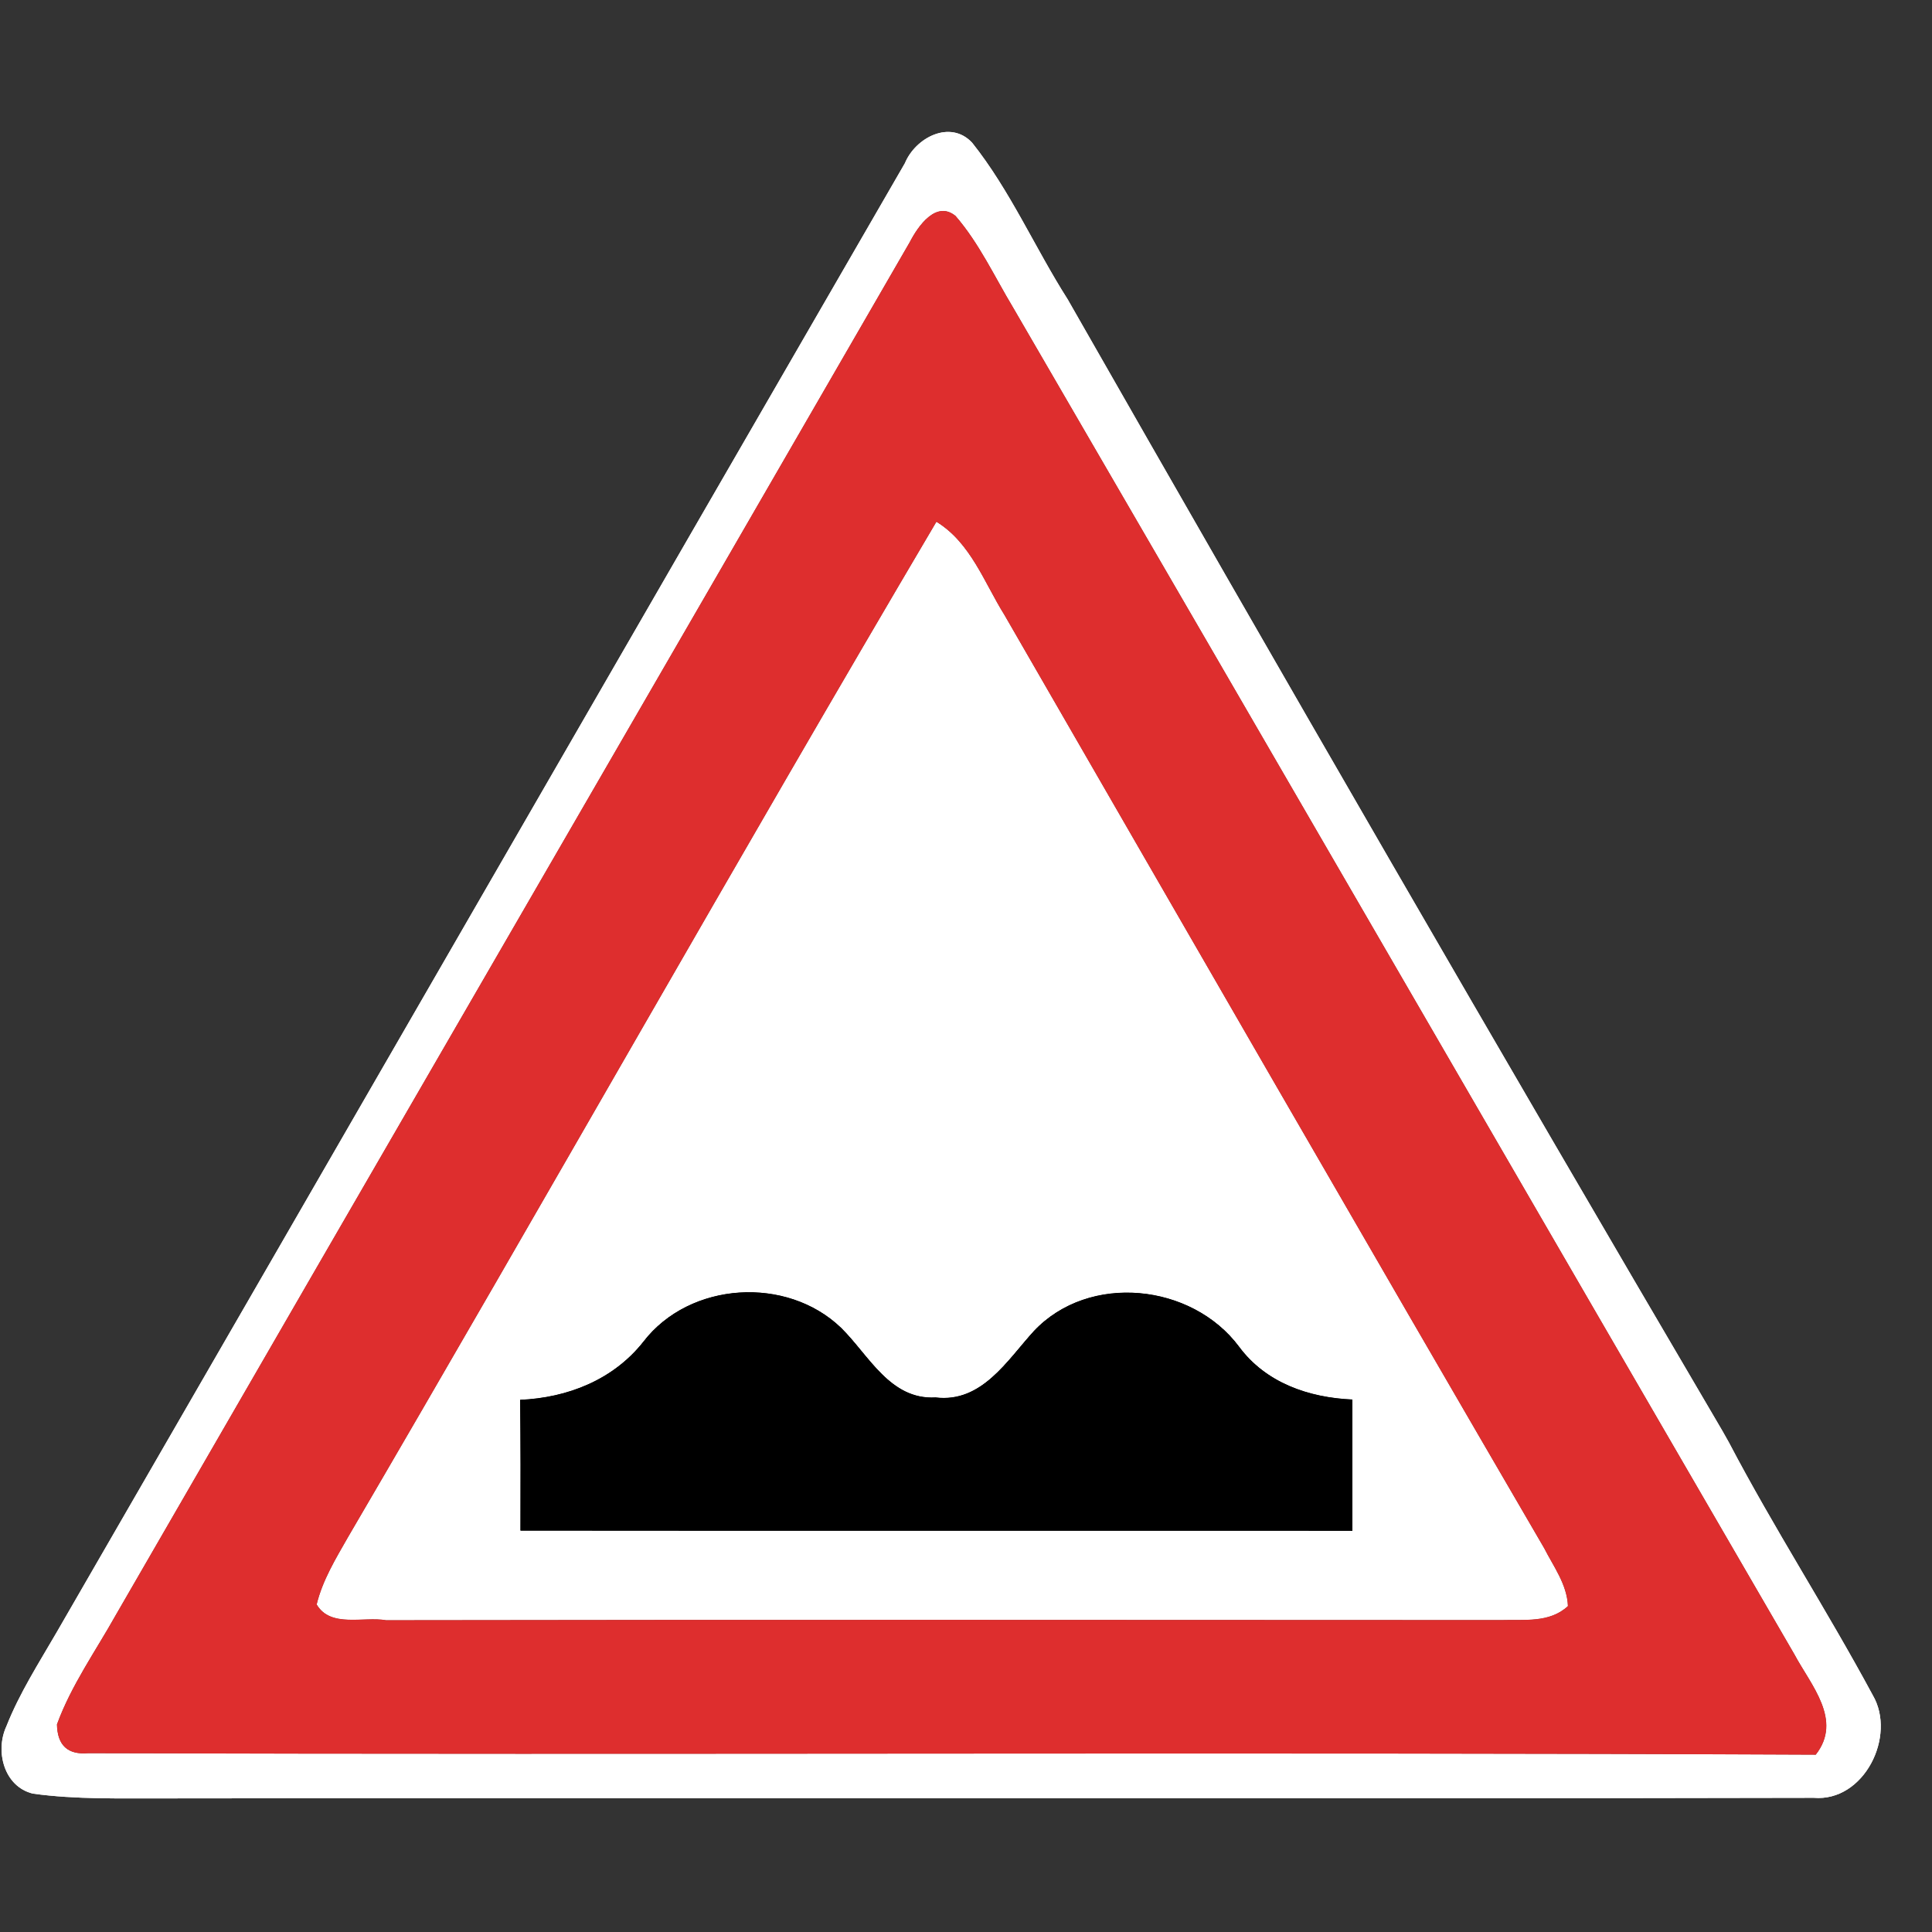 <?xml version="1.0" encoding="UTF-8" ?>
<!DOCTYPE svg PUBLIC "-//W3C//DTD SVG 1.1//EN" "http://www.w3.org/Graphics/SVG/1.1/DTD/svg11.dtd">
<svg width="130pt" height="130pt" viewBox="0 0 130 130" version="1.1" xmlns="http://www.w3.org/2000/svg">
<rect x="0" y="0" width="130" height="130" fill="#333333" stroke="none"/>
<g id="disabled">
<path fill="#ffffff" opacity="1.00" d=" M 60.89 10.98 C 61.60 9.26 63.94 8.03 65.41 9.60 C 67.98 12.83 69.63 16.67 71.84 20.14 C 86.24 45.37 100.77 70.52 115.48 95.57 C 115.77 96.05 116.05 96.55 116.33 97.05 C 119.36 102.83 122.92 108.32 126.01 114.06 C 127.63 116.81 125.43 121.26 122.04 120.97 C 85.03 121.05 48.02 120.96 11.01 121.01 C 8.08 121.00 5.13 121.09 2.22 120.69 C 0.26 120.22 -0.34 117.82 0.43 116.16 C 1.31 113.93 2.61 111.91 3.81 109.84 C 22.85 76.89 41.84 43.92 60.89 10.98 M 61.22 16.28 C 43.43 47.09 25.58 77.86 7.79 108.67 C 6.43 111.10 4.79 113.40 3.83 116.03 C 3.86 117.45 4.56 118.09 5.94 117.97 C 44.68 118.09 83.44 117.89 122.18 118.07 C 124.01 115.74 121.86 113.40 120.74 111.31 C 103.20 81.11 85.72 50.88 68.17 20.69 C 66.92 18.61 65.89 16.37 64.30 14.53 C 62.99 13.45 61.76 15.23 61.22 16.28 Z" />
<path fill="#ffffff" opacity="1.00" d=" M 23.42 103.43 C 36.71 80.71 49.63 57.78 63.01 35.11 C 65.32 36.53 66.22 39.20 67.59 41.39 C 79.67 62.33 91.73 83.28 103.90 104.17 C 104.53 105.41 105.44 106.61 105.50 108.07 C 104.26 109.22 102.54 108.96 101.00 109.01 C 75.99 109.00 50.98 108.98 25.98 109.02 C 24.47 108.75 22.24 109.55 21.31 107.96 C 21.71 106.32 22.60 104.87 23.42 103.43 M 43.29 90.28 C 41.27 92.84 38.20 94.05 35.00 94.19 C 35.03 97.12 35.03 100.06 35.02 102.99 C 53.68 103.01 72.34 102.99 91.00 103.00 C 91.00 100.05 91.00 97.11 91.00 94.17 C 88.06 94.04 85.18 93.05 83.38 90.62 C 80.20 86.35 73.27 85.62 69.56 89.57 C 67.77 91.53 66.06 94.41 62.95 94.03 C 59.89 94.20 58.47 91.19 56.60 89.35 C 52.95 85.83 46.41 86.22 43.29 90.28 Z" />
<path fill="#606060" opacity="1.00" d=" M 61.22 16.28 C 61.76 15.23 62.99 13.45 64.30 14.53 C 65.89 16.37 66.92 18.61 68.17 20.69 C 85.72 50.88 103.20 81.11 120.74 111.31 C 121.86 113.40 124.01 115.74 122.18 118.07 C 83.44 117.89 44.68 118.09 5.94 117.97 C 4.56 118.09 3.86 117.45 3.83 116.03 C 4.79 113.40 6.43 111.10 7.79 108.67 C 25.58 77.86 43.43 47.09 61.22 16.28 M 23.42 103.43 C 22.60 104.87 21.71 106.32 21.31 107.96 C 22.24 109.55 24.47 108.75 25.98 109.02 C 50.98 108.98 75.99 109.00 101.00 109.01 C 102.54 108.96 104.26 109.22 105.50 108.07 C 105.44 106.61 104.53 105.41 103.90 104.17 C 91.73 83.28 79.67 62.33 67.59 41.39 C 66.22 39.20 65.32 36.53 63.01 35.11 C 49.63 57.78 36.71 80.71 23.42 103.43 Z" />
<path fill="#000000" opacity="1.00" d=" M 43.29 90.28 C 46.41 86.22 52.95 85.83 56.60 89.35 C 58.47 91.19 59.89 94.20 62.95 94.03 C 66.06 94.41 67.77 91.53 69.56 89.57 C 73.27 85.62 80.20 86.35 83.38 90.62 C 85.18 93.05 88.06 94.04 91.00 94.17 C 91.00 97.11 91.00 100.05 91.00 103.00 C 72.34 102.99 53.68 103.01 35.02 102.99 C 35.03 100.06 35.03 97.12 35.00 94.19 C 38.20 94.05 41.27 92.84 43.29 90.28 Z" />
</g>
<g id="normal">
<path fill="#ffffff" opacity="1.00" d=" M 60.89 10.98 C 61.60 9.26 63.94 8.03 65.41 9.60 C 67.98 12.83 69.63 16.67 71.84 20.14 C 86.24 45.37 100.77 70.52 115.48 95.57 C 115.77 96.05 116.05 96.55 116.33 97.05 C 119.36 102.83 122.92 108.32 126.01 114.06 C 127.63 116.81 125.43 121.26 122.04 120.97 C 85.03 121.05 48.02 120.96 11.01 121.01 C 8.08 121.00 5.13 121.09 2.22 120.69 C 0.26 120.22 -0.34 117.82 0.43 116.16 C 1.31 113.93 2.61 111.91 3.81 109.84 C 22.85 76.89 41.84 43.92 60.89 10.98 M 61.22 16.28 C 43.43 47.09 25.58 77.86 7.79 108.67 C 6.43 111.10 4.79 113.40 3.83 116.03 C 3.86 117.45 4.56 118.09 5.94 117.97 C 44.68 118.09 83.44 117.89 122.18 118.07 C 124.01 115.74 121.86 113.40 120.74 111.31 C 103.20 81.11 85.72 50.88 68.17 20.69 C 66.92 18.61 65.89 16.37 64.30 14.53 C 62.99 13.45 61.76 15.23 61.22 16.28 Z" />
<path fill="#ffffff" opacity="1.00" d=" M 23.42 103.43 C 36.71 80.71 49.63 57.78 63.01 35.11 C 65.32 36.53 66.22 39.20 67.59 41.39 C 79.67 62.33 91.73 83.28 103.90 104.17 C 104.53 105.41 105.44 106.61 105.50 108.07 C 104.26 109.22 102.54 108.96 101.00 109.01 C 75.99 109.00 50.98 108.98 25.98 109.02 C 24.47 108.75 22.24 109.55 21.31 107.96 C 21.71 106.32 22.60 104.87 23.42 103.43 M 43.29 90.28 C 41.27 92.84 38.20 94.05 35.00 94.19 C 35.03 97.12 35.03 100.06 35.02 102.99 C 53.68 103.01 72.34 102.99 91.00 103.00 C 91.00 100.05 91.00 97.11 91.00 94.17 C 88.06 94.04 85.18 93.05 83.38 90.62 C 80.20 86.35 73.27 85.62 69.56 89.57 C 67.77 91.53 66.06 94.41 62.95 94.03 C 59.89 94.20 58.47 91.19 56.60 89.35 C 52.95 85.83 46.41 86.22 43.29 90.28 Z" />
<path fill="#de2e2e" opacity="1.00" d=" M 61.22 16.28 C 61.76 15.23 62.99 13.45 64.30 14.53 C 65.89 16.37 66.92 18.61 68.17 20.69 C 85.72 50.88 103.20 81.11 120.74 111.31 C 121.86 113.40 124.01 115.74 122.18 118.07 C 83.44 117.89 44.68 118.09 5.94 117.97 C 4.56 118.09 3.86 117.45 3.83 116.03 C 4.79 113.40 6.43 111.10 7.79 108.67 C 25.58 77.86 43.43 47.09 61.22 16.28 M 23.42 103.43 C 22.60 104.87 21.71 106.32 21.31 107.96 C 22.24 109.55 24.47 108.75 25.98 109.02 C 50.98 108.98 75.99 109.00 101.00 109.01 C 102.54 108.96 104.26 109.22 105.50 108.07 C 105.44 106.61 104.53 105.41 103.90 104.17 C 91.73 83.28 79.67 62.33 67.59 41.39 C 66.22 39.20 65.32 36.53 63.01 35.11 C 49.63 57.78 36.71 80.71 23.42 103.43 Z" />
<path fill="#000000" opacity="1.00" d=" M 43.29 90.28 C 46.41 86.22 52.95 85.83 56.60 89.35 C 58.47 91.19 59.89 94.20 62.95 94.03 C 66.06 94.41 67.77 91.53 69.56 89.57 C 73.27 85.62 80.20 86.35 83.38 90.62 C 85.18 93.05 88.06 94.04 91.00 94.17 C 91.00 97.11 91.00 100.05 91.00 103.00 C 72.34 102.99 53.68 103.01 35.02 102.99 C 35.03 100.06 35.03 97.12 35.00 94.19 C 38.20 94.05 41.27 92.84 43.29 90.28 Z" />
</g>
</svg>
